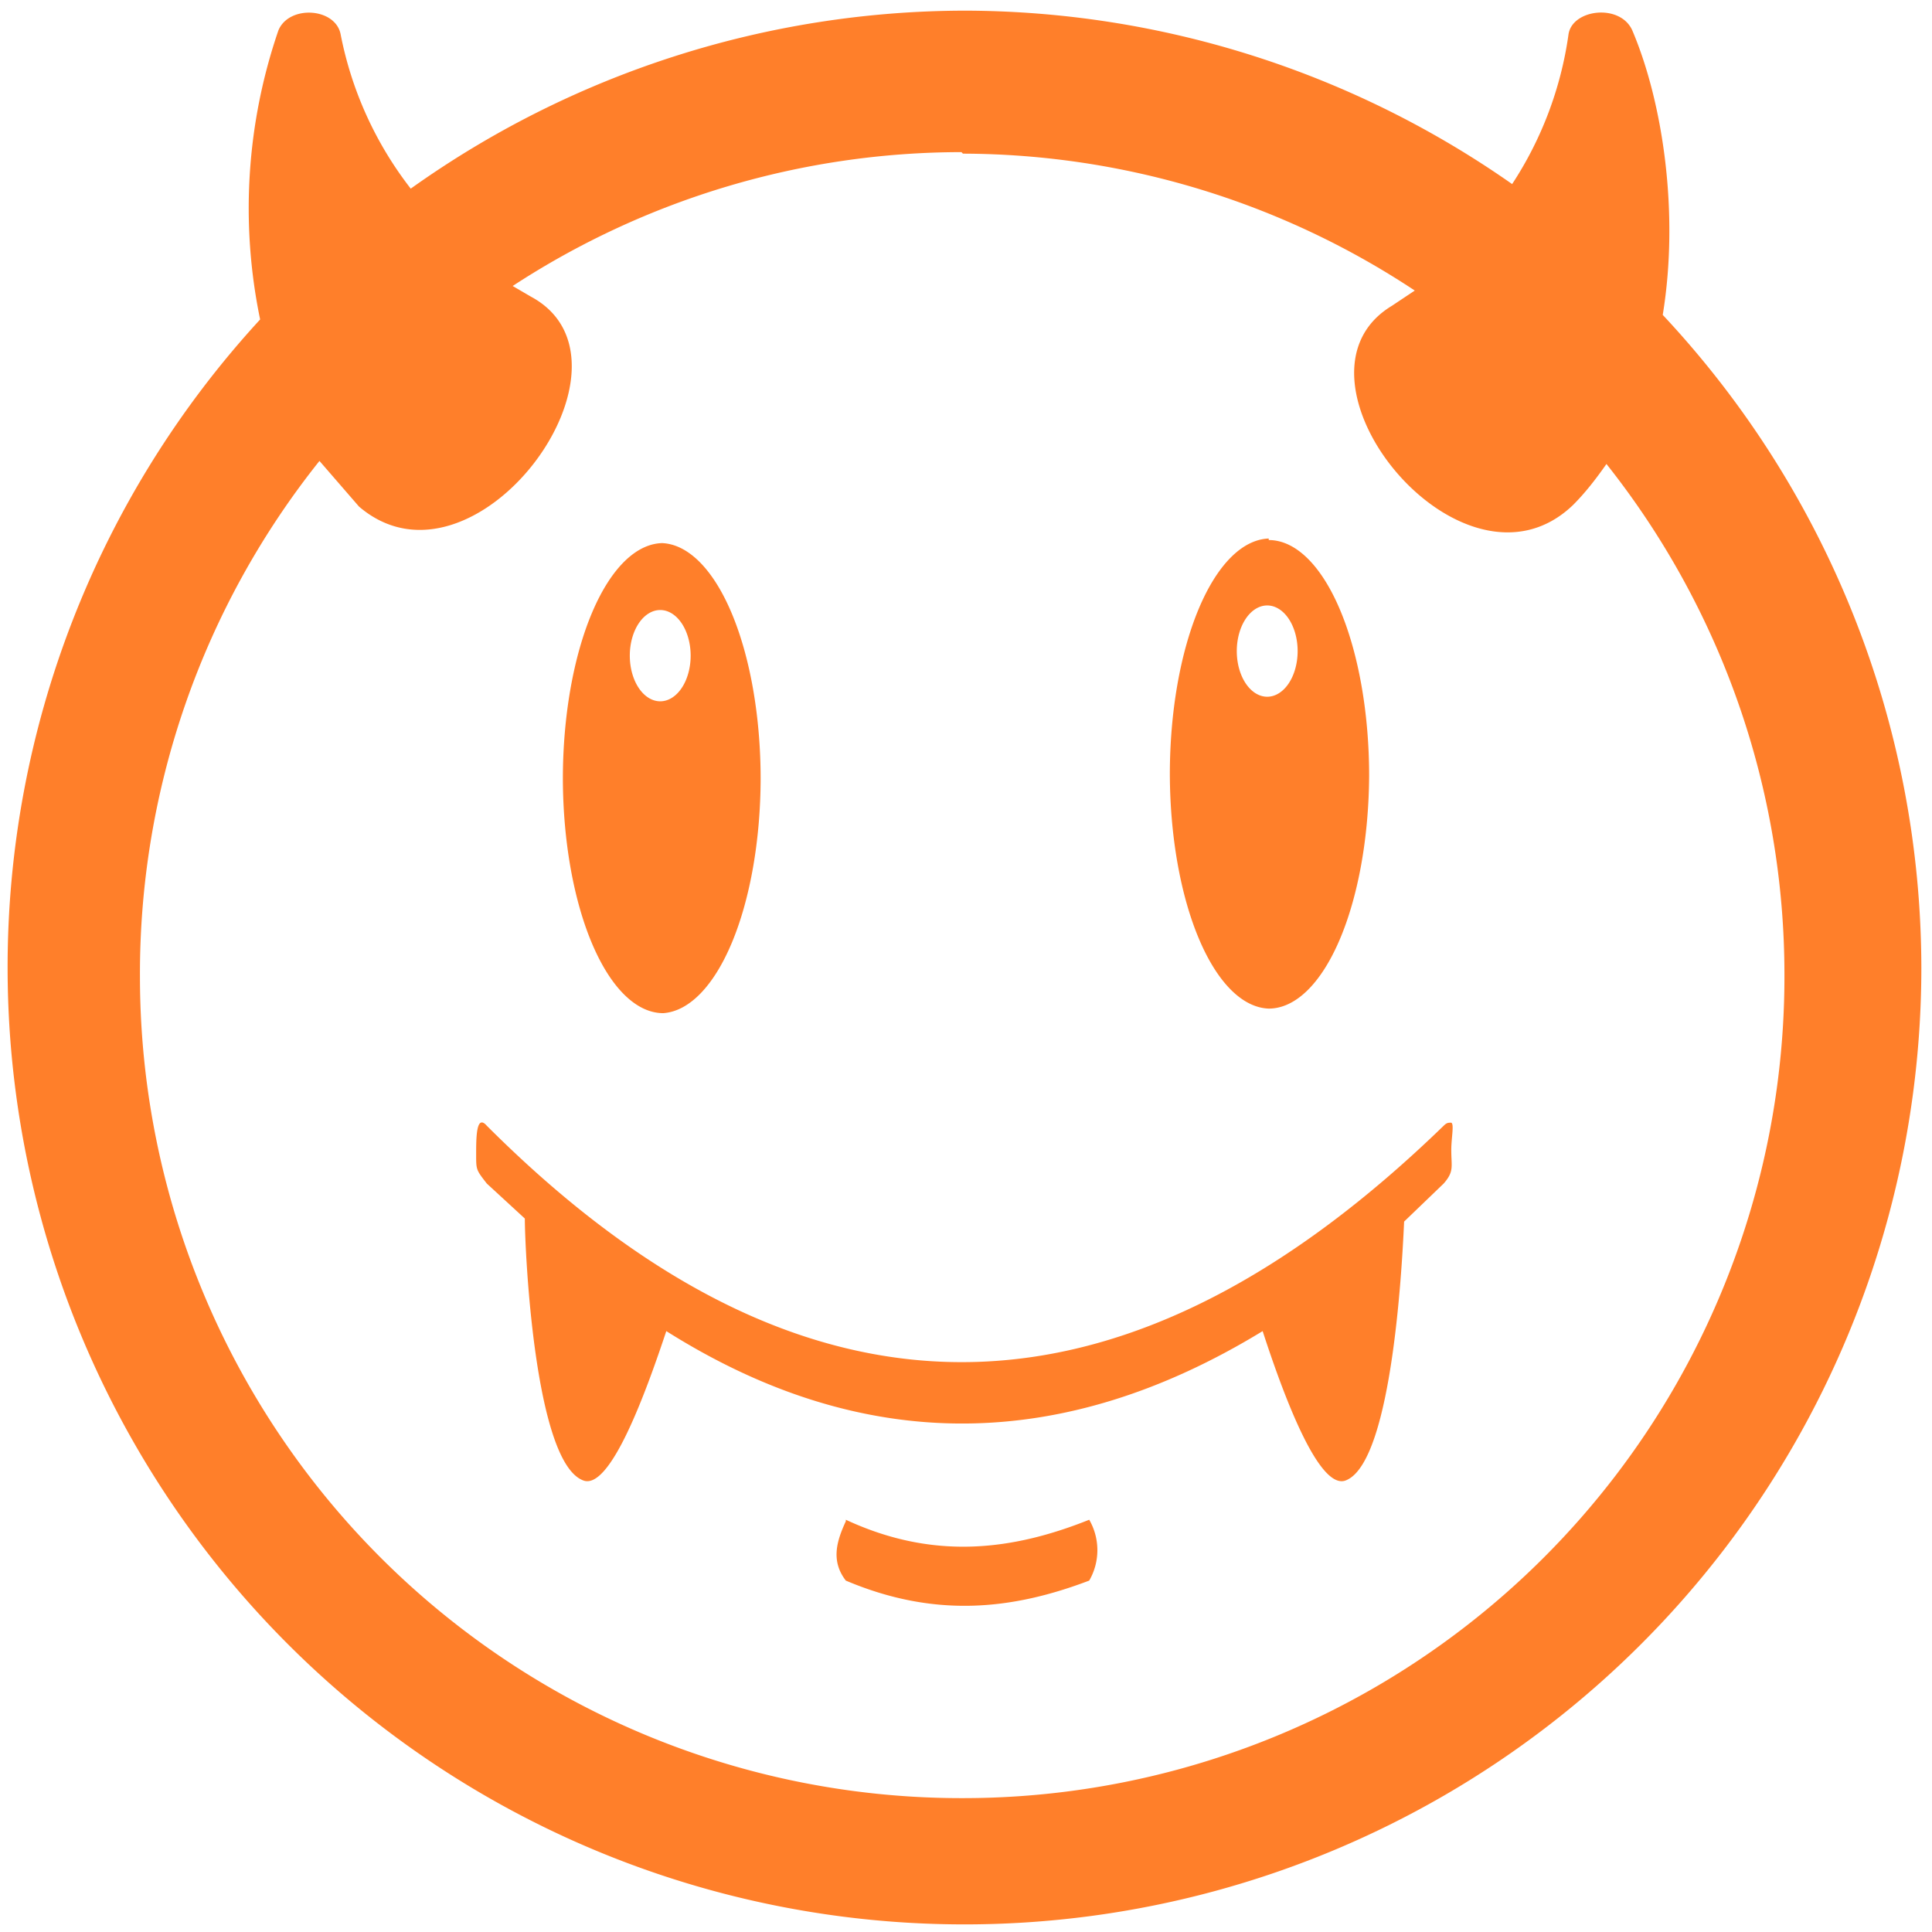 <svg xmlns="http://www.w3.org/2000/svg" width="48" height="48" viewBox="0 0 12.7 12.7"><path style="marker:none" d="M6.34.07A6.29 6.29 0 0 0 2.7 1.24 2.4 2.4 0 0 1 2.24.23C2.21.05 1.9.03 1.83.2a3.6 3.6 0 0 0-.12 1.9A6.29 6.29 0 0 0 .05 6.37a6.29 6.29 0 0 0 6.3 6.28 6.29 6.29 0 0 0 6.28-6.29 6.29 6.29 0 0 0-1.7-4.29c.11-.67 0-1.4-.2-1.87-.08-.18-.4-.14-.42.03a2.4 2.4 0 0 1-.37.98A6.29 6.29 0 0 0 6.34.07zM6.32 1l.01.01a5.4 5.4 0 0 1 2.97.9l-.15.1c-.78.47.46 2.01 1.19 1.31.08-.08.15-.17.22-.27a5.4 5.4 0 0 1 1.17 3.36 5.4 5.4 0 0 1-5.4 5.41 5.4 5.4 0 0 1-5.41-5.4A5.4 5.4 0 0 1 2.1 3.03l.26.3c.76.65 1.93-.95 1.13-1.38l-.12-.07A5.4 5.4 0 0 1 6.32 1zm2.02 2.54a.66 1.55 0 0 0-.65 1.55.66 1.55 0 0 0 .65 1.54A.66 1.55 0 0 0 9 5.1a.66 1.55 0 0 0-.66-1.55zm-3.98.03a.66 1.55 0 0 0-.66 1.55.66 1.55 0 0 0 .66 1.54A.66 1.55 0 0 0 5 5.12a.66 1.55 0 0 0-.65-1.55zm3.97.41a.2.3 0 0 1 .2.3.2.3 0 0 1-.2.3.2.3 0 0 1-.2-.3.2.3 0 0 1 .2-.3zm-3.99.03a.2.3 0 0 1 .2.3.2.3 0 0 1-.2.3.2.3 0 0 1-.2-.3.2.3 0 0 1 .2-.3zm5.2 3.37c-.02 0-.03 0-.05.02-2 1.94-4.09 2.2-6.29 0-.07-.08-.07.08-.07.19 0 .1 0 .1.07.19l.25.23c0 .19.06 1.59.38 1.72.18.08.42-.59.55-.98 1.3.82 2.61.8 3.92 0 .13.4.37 1.06.55.98.31-.13.37-1.49.38-1.7l.26-.25c.07-.08.05-.11.05-.22 0-.08.02-.17 0-.18zM5.56 10c-.06.13-.1.26 0 .39.59.25 1.1.19 1.6 0a.4.4 0 0 0 0-.4c-.5.2-1.02.27-1.6 0z" overflow="visible" fill="#ff7f2a"/></svg>